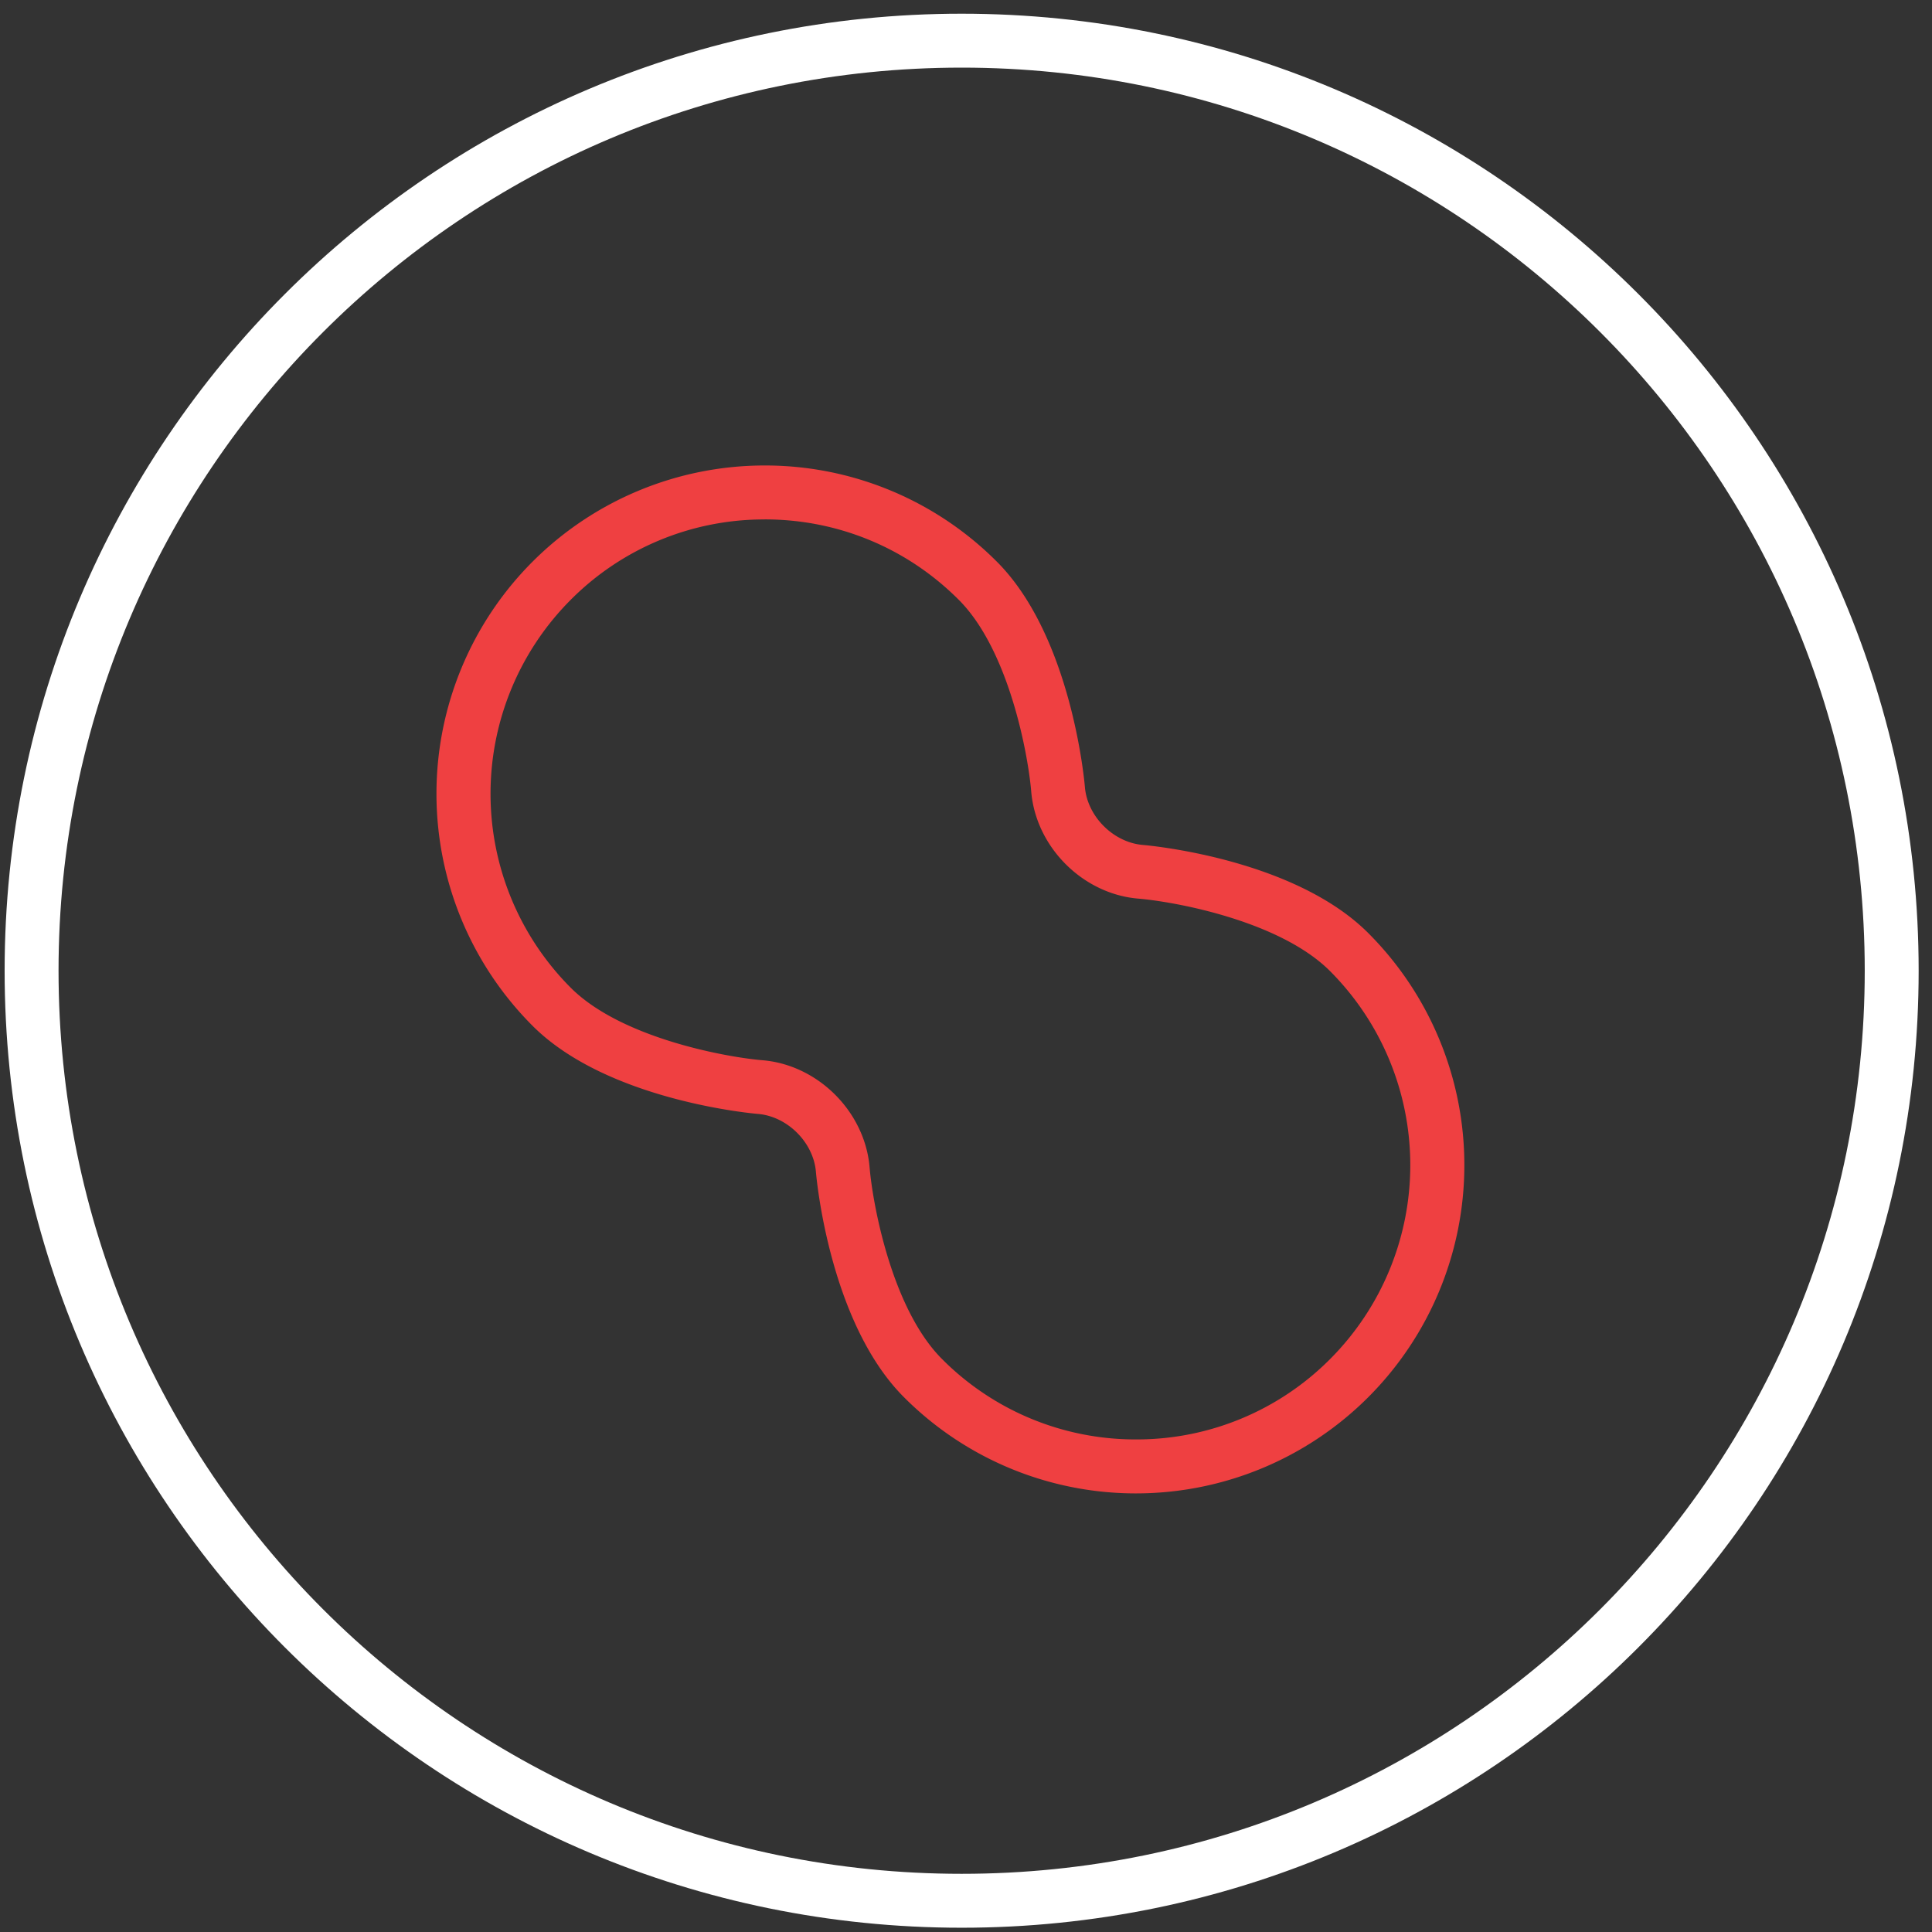 <svg xmlns="http://www.w3.org/2000/svg" width="43" height="43" viewBox="0 0 43 43"><rect x="0" y="0" width="43" height="43" fill="#333333" stroke="none"/><g><g><g><path fill="none" stroke="#fff" stroke-miterlimit="20" stroke-width="1.2" d="M.703 21.605c0-11.433 9.268-20.7 20.7-20.7 11.432 0 20.7 9.267 20.7 20.7 0 11.432-9.268 20.7-20.7 20.7-11.432 0-20.7-9.268-20.7-20.7z"/></g><g><g><path fill="#ef4041" d="M17.02 10.36a7.306 7.306 0 0 0-5.166 12.472c1.693 1.693 5.013 1.96 5.013 1.96.658.054 1.24.635 1.293 1.293 0 0 .267 3.32 1.96 5.013a7.284 7.284 0 0 0 5.166 2.14 7.306 7.306 0 0 0 5.166-12.472c-1.693-1.693-5.013-1.96-5.013-1.96-.658-.054-1.24-.635-1.293-1.293 0 0-.267-3.32-1.96-5.013a7.285 7.285 0 0 0-5.166-2.14zm0 1.2c1.63 0 3.165.635 4.318 1.789 1.124 1.123 1.545 3.457 1.613 4.26.1 1.242 1.15 2.292 2.39 2.392.804.068 3.139.49 4.262 1.613a6.113 6.113 0 0 1 0 8.635 6.068 6.068 0 0 1-4.317 1.788 6.067 6.067 0 0 1-4.318-1.788c-1.124-1.123-1.545-3.458-1.613-4.26-.1-1.242-1.15-2.292-2.39-2.392-.804-.068-3.139-.49-4.262-1.613a6.113 6.113 0 0 1 0-8.635 6.065 6.065 0 0 1 4.317-1.788"/></g></g></g></g></svg>